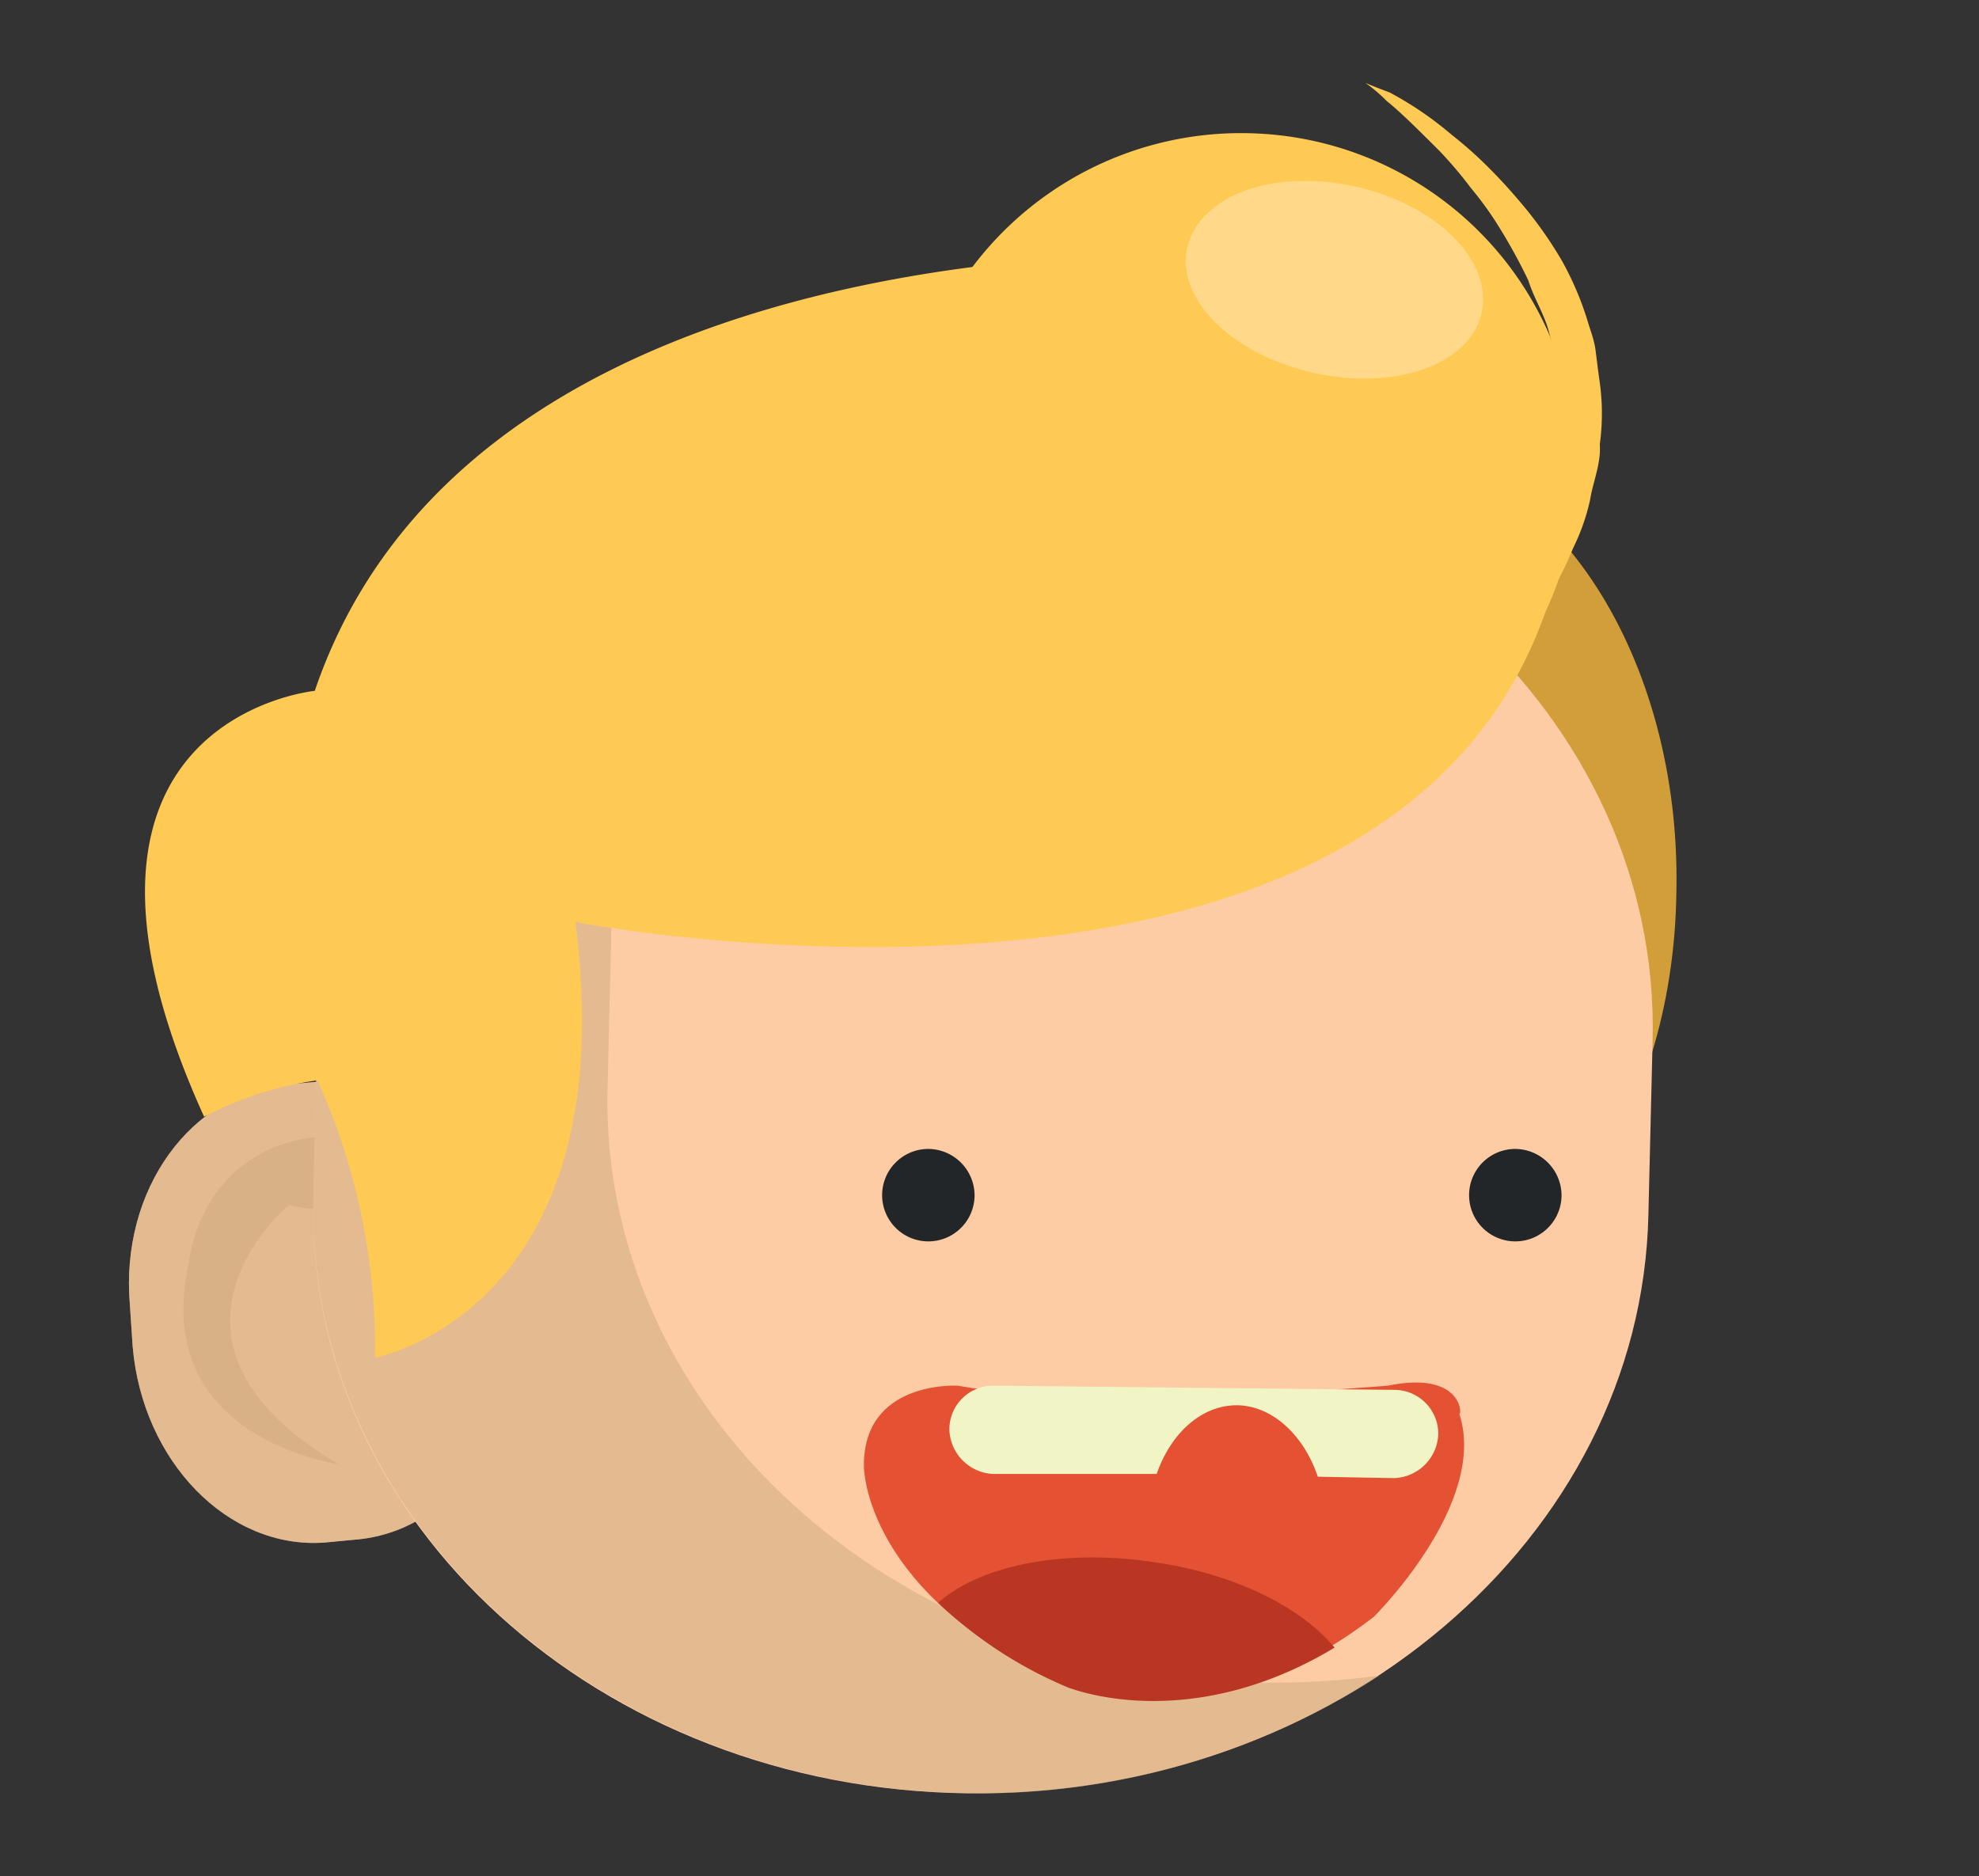 <svg id="圖層_1" data-name="圖層 1" xmlns="http://www.w3.org/2000/svg" viewBox="0 0 141.27 133.95"><rect x="0" y="0" width="141.27" height="133.95" fill="#333333" stroke="none"/><defs><style>.cls-1{fill:#d19e39;}.cls-2{fill:#fdcca4;}.cls-3{fill:#ccaa7d;opacity:0.5;isolation:isolate;}.cls-4{fill:#ffca53;}.cls-5{fill:#ffd88a;}.cls-6{fill:#e45133;}.cls-7{fill:#b93722;}.cls-8{fill:#f1f4c5;}.cls-9{fill:#232628;}</style></defs><path class="cls-1" d="M119.67,63.62c-.2,16.6-9.6,29.5-21,28.7s-20.4-14.9-20.2-31.5,9.6-29.5,21-28.7S120,46.92,119.67,63.62Z"/><path class="cls-2" d="M25.27,109.92c6.9-.5,12-7.5,11.3-15.7l-.2-3c-.7-8.2-6.8-14.5-13.7-14l-2.1.2c-6.9.5-12,7.5-11.3,15.7l.2,3c.7,8.2,6.8,14.5,13.7,14Z"/><path class="cls-3" d="M25.27,109.92c6.9-.5,12-7.5,11.3-15.7l-.2-3c-.7-8.2-6.8-14.5-13.7-14l-2.1.2c-6.9.5-12,7.5-11.3,15.7l.2,3c.7,8.2,6.8,14.5,13.7,14Z"/><path class="cls-3" d="M24.17,104.52s-13.5-1.8-10.7-14.3c0,0,.6-7.7,8.6-9,0,0,4.2-.2,4.2,2.8,0,0-.6,3.3-5.6,2C20.57,85.92,9.17,95.72,24.17,104.52Z"/><path class="cls-2" d="M117.67,86.72c-.5,23.1-22.3,41.6-48.6,41.3h0c-26.3-.3-47.3-19.4-46.7-42.5l.3-12.4c.5-23.1,22.3-41.6,48.6-41.3h0c26.3.3,47.3,19.4,46.7,42.5Z"/><path class="cls-3" d="M90.07,120.12c-26.3-.3-47.3-19.4-46.7-42.5l.3-12.4c.3-13.5,7.9-25.3,19.3-32.8-22.4,3.2-39.8,20.1-40.3,40.7l-.3,12.4c-.5,23.1,20.4,42.1,46.7,42.5a52.54,52.54,0,0,0,29.4-8.4A59.19,59.19,0,0,1,90.07,120.12Z"/><path class="cls-4" d="M97.47,5.92A11.18,11.18,0,0,1,99,7.22c1,.8,2.3,2.1,3.8,3.6a29.92,29.92,0,0,1,2.2,2.6,24.44,24.44,0,0,1,2.2,3.1,39,39,0,0,1,1.9,3.5c.4,1.3,1.2,2.5,1.5,3.8.2.7.4,1.3.6,1.9l.4,2a25.79,25.79,0,0,1,.4,3.9,24.2,24.2,0,0,1-.2,3.8,11.38,11.38,0,0,1-.7,3.3,18.7,18.7,0,0,1-.8,2.8,22,22,0,0,1-.9,2.1,19.35,19.35,0,0,0-.7,1.9s.4-.6,1.1-1.7c.3-.5.7-1.2,1.2-2a22.92,22.92,0,0,0,1.3-2.7,15,15,0,0,0,1.2-3.4c.2-1.3.8-2.6.7-4a16.2,16.2,0,0,0,0-4.4c-.1-.7-.2-1.5-.3-2.3s-.4-1.5-.6-2.2a22.14,22.14,0,0,0-1.8-4.2A29,29,0,0,0,109,15q-1.35-1.65-2.7-3a29.11,29.11,0,0,0-2.7-2.4,24.63,24.63,0,0,0-4.4-3C98.17,6.22,97.47,5.92,97.47,5.92Z"/><path class="cls-4" d="M22.67,77.12a46.59,46.59,0,0,1,4.1,19.8s17.9-3.3,14.3-31.1c0,0,65.2,12.6,70.9-29.1,0,0,0-17.2-23.6-18.5,0,0-54.1-3.6-65.9,31.1,0,0-20.8,2-7.9,30.4A24.88,24.88,0,0,1,22.67,77.12Z"/><path class="cls-4" d="M112.57,34.32a24,24,0,1,1-23.1-24.8A23.94,23.94,0,0,1,112.57,34.32Z"/><path class="cls-5" d="M105.77,22.32c-.8,3.7-6.2,5.6-12,4.3s-9.9-5.3-9-9,6.2-5.6,12-4.3S106.57,18.62,105.77,22.32Z"/><g id="P2-mouth"><path class="cls-6" d="M99.07,98.92s-20.8,1.8-30.7,0c0,0-6.8-.4-6.7,5.8,0,0,0,9.2,14.5,15.6,0,0,10,4.3,21.9-4.9,0,0,8.2-8.1,6.1-14.5C104.37,101.12,104.47,97.82,99.07,98.92Z"/><path class="cls-7" d="M95.27,117.62c-2.4-2.9-7.2-5.3-12.9-6.1-6.6-1-12.5.3-15.4,2.9a30.5,30.5,0,0,0,9.4,6.1C76.27,120.42,84.67,124,95.27,117.62Z"/><path class="cls-8" d="M99.57,99.22l-28.7-.3a3.12,3.12,0,0,0-3.1,3.1,3.27,3.27,0,0,0,3.1,3.2h11.7c1-2.9,3.2-4.9,5.7-4.9s4.8,2.1,5.8,5.1l5.4.1a3.27,3.27,0,0,0,3.2-3.1A3.14,3.14,0,0,0,99.57,99.22Z"/></g><path class="cls-9" d="M69.57,85.32a3.3,3.3,0,1,1-3.3-3.3A3.33,3.33,0,0,1,69.57,85.32Z"/><path class="cls-9" d="M111.47,85.32a3.3,3.3,0,1,1-3.3-3.3A3.33,3.33,0,0,1,111.47,85.32Z"/></svg>